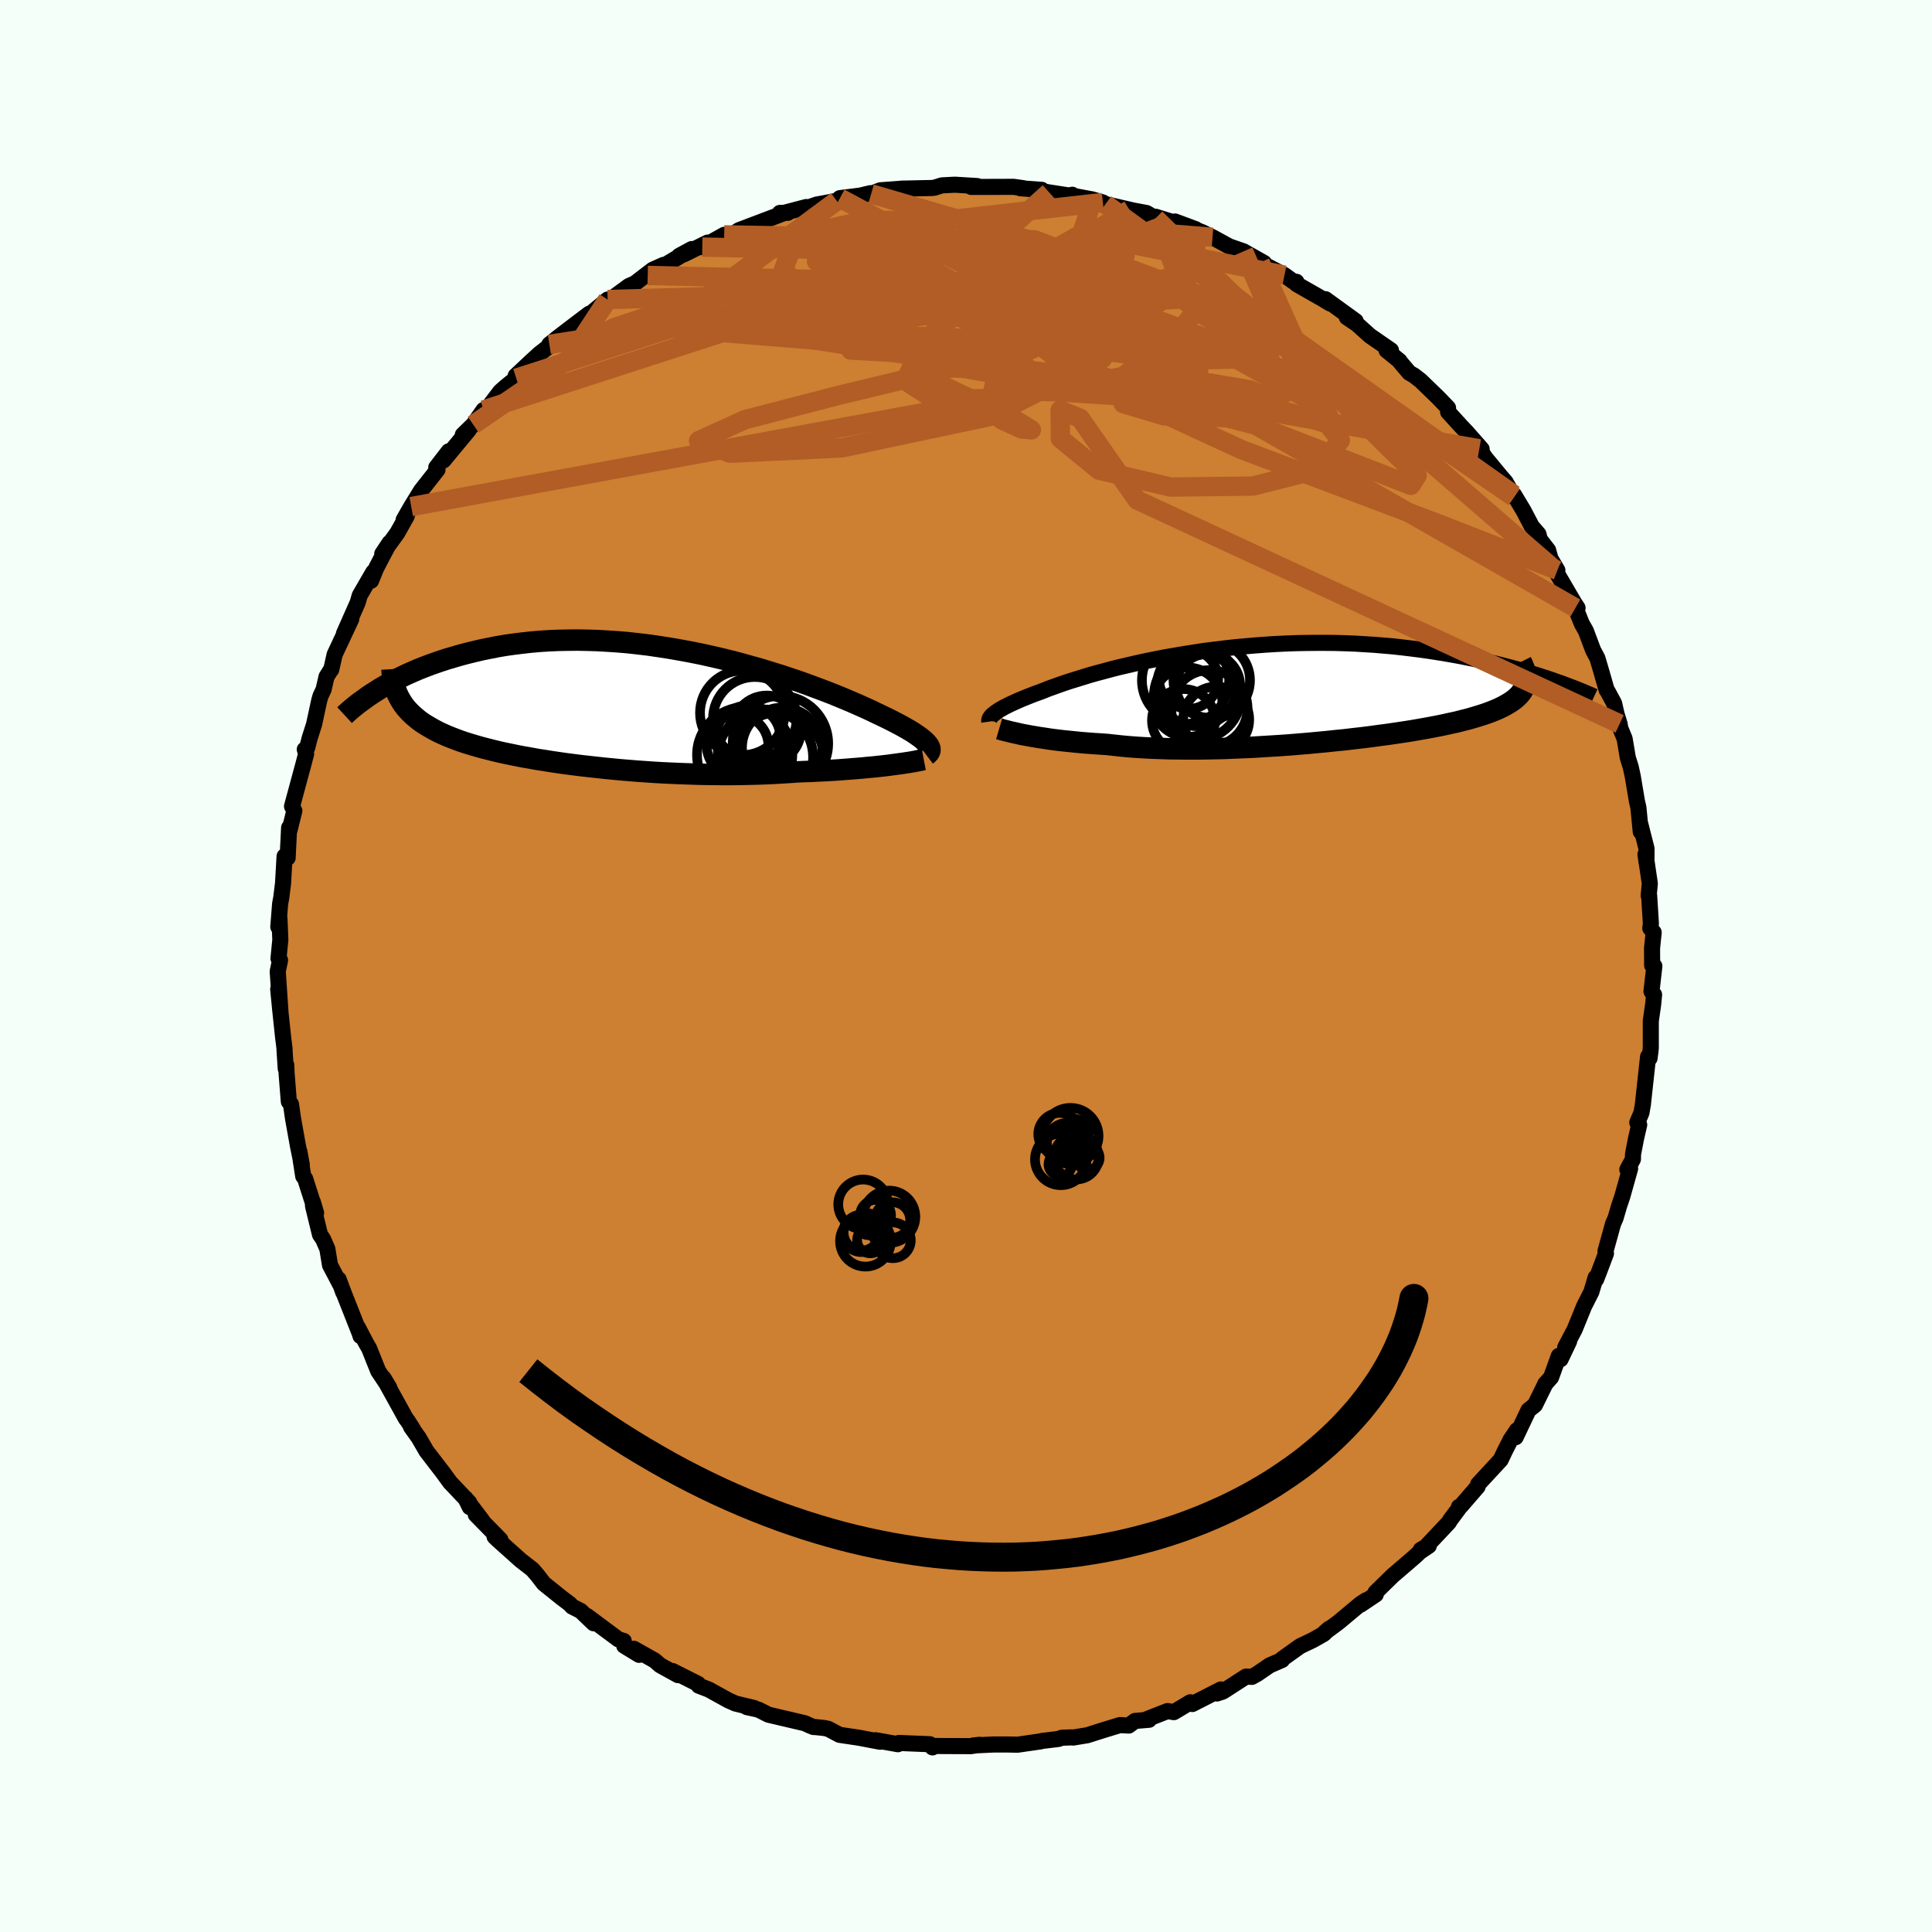 <svg viewBox="-100 -100 200 200" xmlns="http://www.w3.org/2000/svg" width="500" height="500" id="face-svg">
    <defs>
      <clipPath id="leftEyeClipPath">
        <polyline points="30.85,3.79 30.72,3.64 30.56,3.49 30.37,3.32 30.16,3.15 29.91,2.97 29.64,2.78 29.34,2.58 29.01,2.38 28.65,2.17 28.26,1.95 27.85,1.73 27.41,1.5 26.94,1.26 26.45,1.02 25.93,0.77 25.46,0.55 24.95,0.3 24.4,0.05 23.8,-0.22 23.16,-0.5 22.48,-0.79 21.76,-1.09 21,-1.4 20.2,-1.71 19.37,-2.02 18.51,-2.34 17.62,-2.66 16.69,-2.97 15.74,-3.29 14.77,-3.59 13.77,-3.9 12.75,-4.19 11.72,-4.48 10.67,-4.76 9.61,-5.02 8.54,-5.27 7.46,-5.51 6.37,-5.73 5.28,-5.93 4.19,-6.12 3.1,-6.29 2.01,-6.45 0.93,-6.58 -0.15,-6.7 -1.22,-6.79 -2.28,-6.86 -3.32,-6.92 -4.35,-6.95 -5.37,-6.97 -6.37,-6.96 -7.35,-6.94 -8.31,-6.9 -9.26,-6.84 -10.18,-6.76 -11.08,-6.66 -11.96,-6.55 -12.82,-6.43 -13.65,-6.29 -14.46,-6.13 -15.25,-5.97 -16.02,-5.79 -16.76,-5.61 -17.48,-5.42 -18.17,-5.22 -18.85,-5.02 -19.5,-4.81 -20.14,-4.59 -20.75,-4.37 -21.35,-4.14 -21.93,-3.91 -22.48,-3.67 -23.02,-3.43 -23.54,-3.18 -24.04,-2.93 -24.52,-2.68 -24.98,-2.43 -25.43,-2.17 -25.86,-1.92 -26.27,-1.66 -23.71,-0.78 -23.54,-0.5 -23.35,-0.22 -23.14,0.05 -22.91,0.31 -22.67,0.56 -22.41,0.81 -22.13,1.05 -21.84,1.29 -21.53,1.52 -21.2,1.74 -20.85,1.95 -20.49,2.16 -20.11,2.37 -19.72,2.57 -19.31,2.76 -18.88,2.95 -18.43,3.13 -17.96,3.31 -17.48,3.49 -16.97,3.66 -16.45,3.82 -15.91,3.98 -15.35,4.14 -14.77,4.29 -14.18,4.44 -13.57,4.59 -12.94,4.73 -12.29,4.86 -11.63,5 -10.95,5.13 -10.25,5.25 -9.54,5.38 -8.82,5.49 -8.08,5.61 -7.33,5.72 -6.56,5.83 -5.78,5.93 -4.99,6.03 -4.19,6.12 -3.37,6.21 -2.55,6.3 -1.72,6.38 -0.88,6.46 -0.02,6.53 0.83,6.6 1.7,6.66 2.57,6.72 3.44,6.77 4.32,6.81 5.21,6.85 6.09,6.88 6.98,6.91 7.87,6.93 8.76,6.94 9.65,6.95 10.53,6.95 11.42,6.94 12.3,6.92 13.17,6.9 14.04,6.87 14.91,6.83 15.76,6.78 16.61,6.73 17.45,6.67 18.16,6.64 18.87,6.62 19.57,6.58 20.26,6.55 20.94,6.51 21.61,6.47 22.26,6.42 22.9,6.37 23.53,6.32 24.14,6.27 24.73,6.21 25.3,6.16 25.85,6.1 26.39,6.04 26.9,5.98" />
      </clipPath>
      <clipPath id="rightEyeClipPath">
        <polyline points="-29.54,1.92 -29.39,1.81 -29.21,1.69 -29.01,1.56 -28.79,1.44 -28.55,1.3 -28.28,1.17 -27.99,1.02 -27.68,0.88 -27.35,0.73 -26.99,0.57 -26.61,0.41 -26.21,0.25 -25.78,0.08 -25.34,-0.09 -24.86,-0.26 -24.45,-0.42 -24,-0.6 -23.5,-0.78 -22.97,-0.97 -22.4,-1.17 -21.8,-1.37 -21.15,-1.57 -20.47,-1.78 -19.76,-2 -19.01,-2.21 -18.22,-2.42 -17.41,-2.64 -16.57,-2.85 -15.7,-3.05 -14.8,-3.26 -13.88,-3.46 -12.93,-3.65 -11.97,-3.84 -10.98,-4.01 -9.98,-4.18 -8.96,-4.34 -7.93,-4.5 -6.89,-4.63 -5.84,-4.76 -4.79,-4.88 -3.73,-4.98 -2.66,-5.07 -1.6,-5.15 -0.53,-5.22 0.53,-5.27 1.59,-5.31 2.64,-5.33 3.69,-5.34 4.72,-5.34 5.75,-5.33 6.76,-5.3 7.77,-5.26 8.75,-5.2 9.73,-5.14 10.68,-5.06 11.62,-4.98 12.54,-4.88 13.45,-4.77 14.33,-4.66 15.2,-4.54 16.04,-4.41 16.87,-4.28 17.67,-4.14 18.46,-4 19.22,-3.85 19.97,-3.7 20.7,-3.55 21.42,-3.39 22.11,-3.23 22.79,-3.06 23.45,-2.89 24.09,-2.72 24.72,-2.55 25.33,-2.38 25.92,-2.2 26.5,-2.02 27.05,-1.84 27.59,-1.67 28.12,-1.49 25.33,-0.99 25.26,-0.78 25.16,-0.57 25.04,-0.36 24.9,-0.16 24.74,0.04 24.55,0.23 24.34,0.42 24.1,0.61 23.84,0.79 23.56,0.96 23.25,1.14 22.92,1.31 22.57,1.48 22.19,1.64 21.79,1.8 21.36,1.96 20.91,2.11 20.43,2.26 19.93,2.41 19.4,2.56 18.84,2.7 18.26,2.85 17.65,2.98 17.02,3.12 16.35,3.26 15.67,3.39 14.96,3.52 14.22,3.65 13.46,3.78 12.68,3.9 11.88,4.02 11.05,4.14 10.21,4.25 9.34,4.37 8.46,4.48 7.57,4.58 6.65,4.69 5.73,4.78 4.79,4.88 3.84,4.97 2.88,5.06 1.91,5.14 0.94,5.22 -0.04,5.29 -1.02,5.35 -2,5.41 -2.98,5.47 -3.95,5.51 -4.92,5.55 -5.89,5.59 -6.85,5.61 -7.8,5.63 -8.74,5.64 -9.66,5.64 -10.58,5.63 -11.47,5.62 -12.35,5.59 -13.21,5.56 -14.05,5.52 -14.86,5.47 -15.66,5.41 -16.43,5.34 -17.17,5.26 -17.89,5.18 -18.57,5.13 -19.24,5.09 -19.89,5.04 -20.52,4.99 -21.14,4.93 -21.74,4.87 -22.32,4.81 -22.88,4.75 -23.43,4.68 -23.95,4.61 -24.45,4.53 -24.94,4.46 -25.4,4.38 -25.84,4.31 -26.25,4.23" />
      </clipPath>
      <filter id="fuzzy">
        <feTurbulence id="turbulence" baseFrequency="0.05" numOctaves="3" type="noise" result="noise" />
        <feDisplacementMap in="SourceGraphic" in2="noise" scale="2" />
      </filter>
      <linearGradient id="rainbowGradient" x1="0%" y1="0%" x2="100%" y2="0%">
        <stop offset="0%" style="stop-color: [object Object]; stop-opacity: 1" />
        <stop offset="50%" style="stop-color: [object Object]; stop-opacity: 1" />
        <stop offset="100%" style="stop-color: [object Object]; stop-opacity: 1" />
      </linearGradient>
    </defs>
    <rect x="-100" y="-100" width="100%" height="100%" fill="rgb(245, 255, 250)" />
    <polyline id="faceContour" points="71.03,-0.07 71.26,0.01 70.96,2.63 71.23,2.97 71.13,4.01 70.89,5.69 70.89,8.48 70.85,8.87 70.76,9.55 70.61,9.38 70.07,14.34 69.92,15.2 69.49,16.21 69.69,16.44 69.37,17.82 69.05,19.48 69.04,20 68.46,21.07 68.75,20.97 67.94,23.86 67.61,24.84 67.24,26.1 66.98,26.7 66.2,29.52 66.25,29.76 65.5,31.75 65.23,32.44 65.18,32.25 64.74,33.73 63.99,35.21 63,37.64 62.03,39.48 62.44,38.84 61.55,40.71 61.37,40.36 60.57,42.58 59.96,43.27 60,43.21 58.9,45.44 58.23,45.98 56.9,48.78 57.04,48.05 56.37,49.05 55.8,50.17 55.35,51.12 53.02,53.64 52.97,53.89 51.24,55.89 51.03,55.99 51.01,56.16 50.14,57.33 49.98,57.6 47.61,60.12 47.08,60.43 47.91,60.02 46.98,60.65 46.52,61.09 44.17,63.11 42.4,64.84 42.42,65.06 40.84,66.12 41.42,65.66 40.86,66.02 38.56,67.94 37.13,69 37.59,68.6 37.04,69.14 35.93,69.77 34.59,70.41 32.73,71.74 32.72,71.84 31.43,72.4 30.15,73.28 29.59,73.59 28.99,73.56 26.59,75.11 25.98,75.31 26.39,74.89 23.43,76.4 23.22,76.22 21.52,77.24 20.86,77.13 18.51,78.05 18.95,78.03 17.5,78.15 16.85,78.63 15.93,78.58 14.23,79.1 12.56,79.63 11.1,79.87 11,79.85 9.93,79.89 9.55,80.02 7.87,80.22 7.77,80.26 5.34,80.61 4.29,80.59 2.86,80.59 0.75,80.69 1.43,80.62 0.51,80.76 -2.37,80.75 -3.3,80.74 -3.47,80.89 -3.75,80.56 -6.95,80.43 -7.05,80.56 -9.35,80.15 -8.83,80.3 -8.93,80.3 -11.08,79.89 -13.09,79.59 -14.26,78.97 -14.69,78.88 -15.54,78.79 -15.79,78.78 -16.14,78.64 -16.68,78.39 -20.44,77.51 -21.49,76.98 -22.69,76.72 -21.91,76.82 -23.86,76.35 -24.58,76.03 -26.63,74.9 -27.67,74.5 -27.73,74.32 -30.39,72.98 -29.81,73.41 -31.66,72.39 -32.22,71.9 -34.38,70.68 -33.84,71.31 -35.38,70.37 -35.43,69.87 -35.99,69.7 -39.24,67.28 -38.55,68.04 -39.89,66.76 -40.78,66.31 -41.01,66.05 -41.87,65.4 -43.7,63.93 -44.39,63.04 -44.88,62.47 -46.09,61.53 -48.46,59.41 -48.8,59.08 -48.2,59.39 -50.75,56.79 -50.09,57.39 -51.82,55.1 -51.37,56.02 -51.43,55.54 -53.41,53.45 -54.13,52.46 -55.07,51.24 -55.86,50.21 -56.65,48.84 -57.45,47.72 -57.24,47.96 -57.79,47.1 -57.99,46.84 -60.3,42.66 -59.7,43.65 -60.85,41.93 -61.78,39.6 -62.13,38.99 -62.94,37.44 -62.68,38.31 -62.69,38.22 -64.4,33.89 -64.95,32.43 -64.47,33.78 -64.69,33.15 -65.84,30.96 -66.11,29.29 -66.56,28.26 -66.87,27.82 -67.59,24.87 -67.62,24.41 -67.28,25.56 -68.41,22.02 -68.61,21.76 -69.01,19.2 -68.76,20.57 -69.16,18.61 -69.67,15.76 -69.88,14.3 -70.1,14.04 -70.33,11.14 -70.37,10.24 -70.42,10.63 -70.55,8.64 -70.54,8.58 -70.69,7.4 -71,4.47 -71.2,2.4 -70.97,4.68 -71.25,0.56 -71.01,-0.6 -71.17,-0.78 -70.98,-2.71 -71.07,-4.9 -71.19,-4.05 -71,-6.46 -70.89,-7.04 -70.7,-8.55 -70.54,-11.36 -70.22,-11.2 -70.22,-11.31 -70.07,-14.32 -70.02,-14.09 -69.53,-16.07 -69.77,-16.53 -68.62,-20.78 -68.31,-21.96 -68.45,-22.42 -68.2,-22.59 -67.94,-23.6 -67.49,-25.01 -66.95,-27.5 -66.82,-27.95 -66.5,-28.63 -66.2,-29.94 -65.76,-30.65 -65.71,-30.68 -65.36,-32.24 -63.64,-35.91 -64.39,-34.42 -62.97,-37.63 -62.76,-38.36 -61.36,-40.77 -61.59,-39.88 -61.07,-41.16 -60.38,-42.49 -59.67,-43.81 -60.43,-42.67 -58.87,-44.83 -57.9,-46.56 -58.22,-46.18 -57.43,-47.56 -56.41,-49.22 -54.71,-51.38 -54.84,-51.61 -53.55,-53.28 -54.09,-52.34 -51.47,-55.5 -52.09,-54.99 -51.01,-56.04 -49.94,-57.56 -50.29,-56.74 -48.22,-59.46 -47.61,-60 -46.56,-60.85 -46.62,-61.09 -45.02,-62.59 -44.18,-63.36 -42.78,-64.46 -43.13,-64.35 -42.28,-65.03 -40.54,-66.36 -39.01,-67.52 -38.89,-67.51 -37.1,-68.99 -36.75,-69.04 -36.63,-69.12 -34.9,-70.39 -34.27,-70.67 -32.43,-72.08 -31.31,-72.58 -32.95,-71.49 -28.39,-74.22 -29.7,-73.51 -29.15,-73.7 -26.74,-74.89 -27.3,-74.42 -25.03,-75.69 -24.03,-75.8 -23.51,-76.17 -21.58,-76.9 -19.02,-77.87 -19.27,-77.96 -18.45,-77.97 -18.74,-77.99 -16.53,-78.57 -16.4,-78.5 -15.47,-78.82 -13.38,-79.21 -13.05,-79.49 -10.95,-79.75 -9.91,-80 -9.82,-79.93 -8.88,-80.3 -6.48,-80.48 -6.72,-80.47 -3.57,-80.54 -3.3,-80.56 -2.5,-80.81 -1.15,-80.88 1.16,-80.74 0.54,-80.65 1.98,-80.65 4.92,-80.66 5.93,-80.52 5.63,-80.51 7.84,-80.35 6.87,-80.38 8.61,-80.08 10.69,-79.76 11,-79.84 10.8,-79.78 13.06,-79.36 14.17,-79.04 14.44,-78.87 18.04,-78.04 16.92,-78.28 18.69,-77.95 19.62,-77.4 19.64,-77.56 23.79,-76.27 21.64,-77.07 24.47,-75.95 25.52,-75.44 27.79,-74.2 27.38,-74.45 27.98,-74.24 28.73,-73.98 30.85,-72.78 30.45,-72.83 32.97,-71.52 33.85,-70.88 34.2,-70.83 34.22,-70.59 36.83,-69.1 37.7,-68.58 37.21,-69.03 40.34,-66.76 39.42,-67.16 40.47,-66.45 41.83,-65.23 43.99,-63.74 43.53,-63.74 44.89,-62.63 44.94,-62.53 45.88,-61.42 46.39,-61.12 47.04,-60.62 48.87,-58.85 49.9,-57.78 49.91,-57.35 51.23,-55.9 51.82,-55.28 53.38,-53.51 53.14,-53.54 53.77,-52.6 55.38,-50.65 55.86,-50.1 56.74,-48.53 56.73,-48.78 57.71,-47.15 58.57,-45.51 59.26,-44.71 59.4,-44.16 60.26,-43.05 60.5,-42.18 61.22,-40.96 60.97,-41 62.94,-37.63 63.31,-37.07 63.09,-37.07 63.75,-35.43 64.17,-34.69 64.92,-32.69 65.36,-31.87 65.73,-30.62 66.32,-28.57 66.35,-28.56 67.09,-27.2 67.34,-26.1 67.66,-25.06 67.74,-24.6 68.18,-23.53 68.51,-21.56 68.81,-20.61 69.02,-19.65 69.45,-17.09 69.61,-16.38 69.85,-13.9 69.8,-14.71 70.45,-12.14 70.44,-10.81 70.34,-11.57 70.79,-8.53 70.67,-7.28 70.72,-7.27 70.9,-4.39 70.84,-3.91 71.19,-3.48 71.02,-1.86 71.03,-0.07 71.26,0.01" fill="rgb(205, 127, 50)" stroke="black" stroke-width="1.667" stroke-linejoin="round" filter="url(#fuzzy)" />
    <g transform="translate(32.54 -28.11)">
      <polyline id="rightCountour" points="-29.54,1.92 -29.39,1.81 -29.21,1.69 -29.01,1.56 -28.79,1.44 -28.55,1.3 -28.28,1.17 -27.99,1.02 -27.68,0.88 -27.35,0.73 -26.99,0.57 -26.61,0.41 -26.21,0.25 -25.78,0.08 -25.34,-0.09 -24.86,-0.26 -24.45,-0.42 -24,-0.6 -23.5,-0.78 -22.97,-0.97 -22.4,-1.17 -21.8,-1.37 -21.15,-1.57 -20.47,-1.78 -19.76,-2 -19.01,-2.21 -18.22,-2.42 -17.41,-2.64 -16.57,-2.85 -15.7,-3.05 -14.8,-3.26 -13.88,-3.46 -12.93,-3.65 -11.97,-3.84 -10.98,-4.01 -9.98,-4.18 -8.96,-4.34 -7.93,-4.5 -6.89,-4.63 -5.84,-4.76 -4.79,-4.88 -3.73,-4.98 -2.66,-5.07 -1.6,-5.15 -0.53,-5.22 0.53,-5.27 1.59,-5.31 2.64,-5.33 3.69,-5.34 4.72,-5.34 5.75,-5.33 6.76,-5.3 7.77,-5.26 8.75,-5.2 9.73,-5.14 10.68,-5.06 11.62,-4.98 12.54,-4.88 13.45,-4.77 14.33,-4.66 15.2,-4.54 16.04,-4.41 16.87,-4.28 17.67,-4.14 18.46,-4 19.22,-3.85 19.97,-3.7 20.7,-3.55 21.42,-3.39 22.11,-3.23 22.79,-3.06 23.45,-2.89 24.09,-2.72 24.72,-2.55 25.33,-2.38 25.92,-2.2 26.5,-2.02 27.05,-1.84 27.59,-1.67 28.12,-1.49 25.33,-0.99 25.26,-0.78 25.16,-0.57 25.04,-0.36 24.9,-0.16 24.74,0.04 24.55,0.23 24.34,0.42 24.1,0.61 23.84,0.79 23.56,0.96 23.25,1.14 22.92,1.31 22.57,1.48 22.19,1.64 21.79,1.8 21.36,1.96 20.91,2.11 20.43,2.26 19.93,2.41 19.4,2.56 18.84,2.7 18.26,2.85 17.65,2.98 17.02,3.12 16.35,3.26 15.67,3.39 14.96,3.52 14.22,3.65 13.46,3.78 12.68,3.9 11.88,4.02 11.05,4.14 10.21,4.25 9.34,4.37 8.46,4.48 7.57,4.58 6.65,4.69 5.73,4.78 4.79,4.88 3.84,4.97 2.88,5.06 1.91,5.14 0.94,5.22 -0.04,5.29 -1.02,5.35 -2,5.41 -2.98,5.47 -3.95,5.51 -4.92,5.55 -5.89,5.59 -6.85,5.61 -7.8,5.63 -8.74,5.64 -9.66,5.64 -10.58,5.63 -11.47,5.62 -12.35,5.59 -13.21,5.56 -14.05,5.52 -14.86,5.47 -15.66,5.41 -16.43,5.34 -17.17,5.26 -17.89,5.18 -18.57,5.13 -19.24,5.09 -19.89,5.04 -20.52,4.99 -21.14,4.93 -21.74,4.87 -22.32,4.81 -22.88,4.75 -23.43,4.68 -23.95,4.61 -24.45,4.53 -24.94,4.46 -25.4,4.38 -25.84,4.31 -26.25,4.23" fill="white" stroke="white" stroke-width="0" stroke-linejoin="round" filter="url(#fuzzy)" />
    </g>
    <g transform="translate(-34.84 -26.77)">
      <polyline id="leftCountour" points="30.85,3.79 30.72,3.64 30.56,3.49 30.37,3.32 30.16,3.15 29.91,2.97 29.64,2.78 29.34,2.58 29.01,2.38 28.65,2.17 28.26,1.95 27.85,1.73 27.41,1.5 26.94,1.26 26.45,1.02 25.93,0.77 25.46,0.55 24.95,0.3 24.4,0.05 23.8,-0.22 23.16,-0.5 22.48,-0.79 21.76,-1.09 21,-1.4 20.2,-1.71 19.37,-2.02 18.51,-2.34 17.62,-2.66 16.69,-2.97 15.74,-3.29 14.77,-3.59 13.77,-3.9 12.75,-4.19 11.72,-4.48 10.67,-4.76 9.61,-5.02 8.54,-5.27 7.46,-5.51 6.37,-5.73 5.28,-5.93 4.19,-6.12 3.1,-6.29 2.01,-6.45 0.93,-6.58 -0.15,-6.7 -1.22,-6.79 -2.28,-6.86 -3.32,-6.92 -4.35,-6.95 -5.37,-6.97 -6.37,-6.96 -7.35,-6.94 -8.31,-6.9 -9.26,-6.84 -10.18,-6.76 -11.08,-6.66 -11.96,-6.55 -12.82,-6.43 -13.65,-6.29 -14.46,-6.13 -15.25,-5.97 -16.02,-5.79 -16.76,-5.61 -17.48,-5.42 -18.17,-5.22 -18.85,-5.02 -19.5,-4.81 -20.14,-4.59 -20.75,-4.37 -21.35,-4.14 -21.93,-3.91 -22.48,-3.67 -23.02,-3.43 -23.54,-3.18 -24.04,-2.93 -24.52,-2.68 -24.98,-2.43 -25.43,-2.17 -25.86,-1.92 -26.27,-1.66 -23.71,-0.78 -23.54,-0.5 -23.35,-0.22 -23.14,0.05 -22.91,0.31 -22.67,0.56 -22.41,0.81 -22.13,1.05 -21.84,1.29 -21.53,1.52 -21.2,1.74 -20.85,1.95 -20.49,2.16 -20.11,2.37 -19.72,2.57 -19.31,2.76 -18.88,2.95 -18.43,3.13 -17.96,3.31 -17.48,3.49 -16.97,3.66 -16.45,3.82 -15.91,3.98 -15.35,4.14 -14.77,4.29 -14.18,4.44 -13.57,4.59 -12.94,4.73 -12.29,4.86 -11.63,5 -10.95,5.13 -10.25,5.25 -9.54,5.38 -8.82,5.49 -8.08,5.61 -7.33,5.72 -6.56,5.83 -5.78,5.93 -4.99,6.03 -4.19,6.12 -3.37,6.21 -2.55,6.3 -1.72,6.38 -0.88,6.46 -0.02,6.53 0.83,6.6 1.7,6.66 2.57,6.72 3.44,6.77 4.32,6.81 5.21,6.85 6.09,6.88 6.98,6.91 7.87,6.93 8.76,6.94 9.65,6.95 10.53,6.95 11.42,6.94 12.3,6.92 13.17,6.9 14.04,6.87 14.91,6.83 15.76,6.78 16.61,6.73 17.45,6.67 18.16,6.64 18.87,6.62 19.57,6.58 20.26,6.55 20.94,6.51 21.61,6.47 22.26,6.42 22.9,6.37 23.53,6.32 24.14,6.27 24.73,6.21 25.3,6.16 25.85,6.1 26.39,6.04 26.9,5.98" fill="white" stroke="white" stroke-width="0" stroke-linejoin="round" filter="url(#fuzzy)" />
    </g>
    <g transform="translate(32.54 -28.11)">
      <polyline id="rightUpper" points="-30.13,2.81 -30.14,2.74 -30.13,2.66 -30.12,2.59 -30.09,2.5 -30.04,2.42 -29.98,2.33 -29.9,2.23 -29.8,2.13 -29.68,2.03 -29.54,1.92 -29.39,1.81 -29.21,1.69 -29.01,1.56 -28.79,1.44 -28.55,1.3 -28.28,1.17 -27.99,1.02 -27.68,0.88 -27.35,0.73 -26.99,0.57 -26.61,0.41 -26.21,0.25 -25.78,0.08 -25.34,-0.09 -24.86,-0.26 -24.45,-0.42 -24,-0.6 -23.5,-0.78 -22.97,-0.97 -22.4,-1.17 -21.8,-1.37 -21.15,-1.57 -20.47,-1.78 -19.76,-2 -19.01,-2.21 -18.22,-2.42 -17.41,-2.64 -16.57,-2.85 -15.7,-3.05 -14.8,-3.26 -13.88,-3.46 -12.93,-3.65 -11.97,-3.84 -10.98,-4.01 -9.98,-4.18 -8.96,-4.34 -7.93,-4.5 -6.89,-4.63 -5.84,-4.76 -4.79,-4.88 -3.73,-4.98 -2.66,-5.07 -1.6,-5.15 -0.53,-5.22 0.53,-5.27 1.59,-5.31 2.64,-5.33 3.69,-5.34 4.72,-5.34 5.75,-5.33 6.76,-5.3 7.77,-5.26 8.75,-5.2 9.73,-5.14 10.68,-5.06 11.62,-4.98 12.54,-4.88 13.45,-4.77 14.33,-4.66 15.2,-4.54 16.04,-4.41 16.87,-4.28 17.67,-4.14 18.46,-4 19.22,-3.85 19.97,-3.7 20.7,-3.55 21.42,-3.39 22.11,-3.23 22.79,-3.06 23.45,-2.89 24.09,-2.72 24.72,-2.55 25.33,-2.38 25.92,-2.2 26.5,-2.02 27.05,-1.84 27.59,-1.67 28.12,-1.49 28.62,-1.31 29.11,-1.14 29.59,-0.96 30.04,-0.79 30.49,-0.62 30.91,-0.45 31.33,-0.28 31.72,-0.11 32.11,0.05 32.48,0.22" fill="none" stroke="black" stroke-width="1.667" stroke-linejoin="round" filter="url(#fuzzy)" />
      <polyline id="rightLower" points="-29.11,3.56 -28.94,3.61 -28.74,3.67 -28.51,3.73 -28.26,3.79 -27.99,3.86 -27.69,3.93 -27.36,4 -27.02,4.08 -26.65,4.16 -26.25,4.23 -25.84,4.31 -25.4,4.38 -24.94,4.46 -24.45,4.53 -23.95,4.61 -23.43,4.68 -22.88,4.75 -22.32,4.81 -21.74,4.87 -21.14,4.93 -20.52,4.99 -19.89,5.04 -19.24,5.09 -18.57,5.13 -17.89,5.18 -17.17,5.26 -16.43,5.34 -15.66,5.41 -14.86,5.47 -14.05,5.52 -13.21,5.56 -12.35,5.59 -11.47,5.62 -10.58,5.63 -9.66,5.64 -8.74,5.64 -7.8,5.63 -6.85,5.61 -5.89,5.59 -4.92,5.55 -3.95,5.51 -2.98,5.47 -2,5.41 -1.02,5.35 -0.04,5.29 0.94,5.22 1.91,5.14 2.88,5.06 3.84,4.97 4.79,4.88 5.73,4.78 6.65,4.69 7.57,4.58 8.46,4.48 9.34,4.37 10.21,4.25 11.05,4.14 11.88,4.02 12.68,3.9 13.46,3.78 14.22,3.65 14.96,3.52 15.67,3.39 16.35,3.26 17.02,3.12 17.65,2.98 18.26,2.85 18.84,2.7 19.4,2.56 19.93,2.41 20.43,2.26 20.91,2.11 21.36,1.96 21.79,1.8 22.19,1.64 22.57,1.48 22.92,1.31 23.25,1.14 23.56,0.96 23.84,0.79 24.1,0.61 24.34,0.42 24.55,0.23 24.74,0.04 24.9,-0.16 25.04,-0.36 25.16,-0.57 25.26,-0.78 25.33,-0.99 25.38,-1.21 25.42,-1.43 25.42,-1.66 25.41,-1.89 25.38,-2.13 25.33,-2.37 25.26,-2.62 25.16,-2.87 25.06,-3.12 24.93,-3.38" fill="none" stroke="black" stroke-width="2.222" stroke-linejoin="round" filter="url(#fuzzy)" />
      <circle r="3.962" cx="-7.103" cy="-1.462" stroke="black" fill="none" stroke-width="1.0" filter="url(#fuzzy)" clip-path="url(#rightEyeClipPath)" /><circle r="3.954" cx="-7.348" cy="1.433" stroke="black" fill="none" stroke-width="1.0" filter="url(#fuzzy)" clip-path="url(#rightEyeClipPath)" /><circle r="4.156" cx="-8.618" cy="-0.872" stroke="black" fill="none" stroke-width="1.0" filter="url(#fuzzy)" clip-path="url(#rightEyeClipPath)" /><circle r="3.598" cx="-9.598" cy="0.808" stroke="black" fill="none" stroke-width="1.0" filter="url(#fuzzy)" clip-path="url(#rightEyeClipPath)" /><circle r="3.056" cx="-9.493" cy="-1.567" stroke="black" fill="none" stroke-width="1.0" filter="url(#fuzzy)" clip-path="url(#rightEyeClipPath)" /><circle r="3.416" cx="-6.638" cy="2.603" stroke="black" fill="none" stroke-width="1.0" filter="url(#fuzzy)" clip-path="url(#rightEyeClipPath)" /><circle r="3.258" cx="-10.028" cy="2.698" stroke="black" fill="none" stroke-width="1.0" filter="url(#fuzzy)" clip-path="url(#rightEyeClipPath)" /><circle r="3.314" cx="-7.473" cy="-0.907" stroke="black" fill="none" stroke-width="1.0" filter="url(#fuzzy)" clip-path="url(#rightEyeClipPath)" /><circle r="4.51" cx="-8.573" cy="0.148" stroke="black" fill="none" stroke-width="1.0" filter="url(#fuzzy)" clip-path="url(#rightEyeClipPath)" /><circle r="4.516" cx="-9.813" cy="-1.467" stroke="black" fill="none" stroke-width="1.0" filter="url(#fuzzy)" clip-path="url(#rightEyeClipPath)" />
      </g>
    <g transform="translate(-34.84 -26.77)">
      <polyline id="leftUpper" points="30.74,4.93 30.86,4.84 30.95,4.75 31.03,4.65 31.08,4.55 31.11,4.44 31.11,4.32 31.09,4.2 31.04,4.07 30.96,3.94 30.85,3.79 30.72,3.64 30.56,3.49 30.37,3.32 30.16,3.15 29.91,2.97 29.64,2.78 29.34,2.58 29.01,2.38 28.65,2.17 28.26,1.95 27.85,1.73 27.41,1.5 26.94,1.26 26.45,1.02 25.93,0.77 25.46,0.55 24.95,0.3 24.4,0.05 23.8,-0.22 23.16,-0.5 22.48,-0.79 21.76,-1.09 21,-1.4 20.2,-1.71 19.37,-2.02 18.51,-2.34 17.62,-2.66 16.69,-2.97 15.74,-3.29 14.77,-3.59 13.77,-3.9 12.75,-4.19 11.72,-4.48 10.67,-4.76 9.61,-5.02 8.54,-5.27 7.46,-5.51 6.37,-5.73 5.28,-5.93 4.19,-6.12 3.1,-6.29 2.01,-6.45 0.93,-6.58 -0.15,-6.7 -1.22,-6.79 -2.28,-6.86 -3.32,-6.92 -4.35,-6.95 -5.37,-6.97 -6.37,-6.96 -7.35,-6.94 -8.31,-6.9 -9.26,-6.84 -10.18,-6.76 -11.08,-6.66 -11.96,-6.55 -12.82,-6.43 -13.65,-6.29 -14.46,-6.13 -15.25,-5.97 -16.02,-5.79 -16.76,-5.61 -17.48,-5.42 -18.17,-5.22 -18.85,-5.02 -19.5,-4.81 -20.14,-4.59 -20.75,-4.37 -21.35,-4.14 -21.93,-3.91 -22.48,-3.67 -23.02,-3.43 -23.54,-3.18 -24.04,-2.93 -24.52,-2.68 -24.98,-2.43 -25.43,-2.17 -25.86,-1.92 -26.27,-1.66 -26.66,-1.41 -27.04,-1.16 -27.39,-0.9 -27.74,-0.65 -28.07,-0.41 -28.38,-0.16 -28.68,0.08 -28.96,0.32 -29.23,0.56 -29.49,0.8" fill="none" stroke="black" stroke-width="2.222" stroke-linejoin="round" filter="url(#fuzzy)" />
      <polyline id="leftLower" points="30.47,5.4 30.26,5.44 30.01,5.5 29.73,5.55 29.42,5.61 29.07,5.67 28.69,5.73 28.28,5.79 27.85,5.85 27.39,5.91 26.9,5.98 26.39,6.04 25.85,6.1 25.3,6.16 24.73,6.21 24.14,6.27 23.53,6.32 22.9,6.37 22.26,6.42 21.61,6.47 20.94,6.51 20.26,6.55 19.57,6.58 18.87,6.62 18.16,6.64 17.45,6.67 16.61,6.73 15.76,6.78 14.91,6.83 14.04,6.87 13.17,6.9 12.3,6.92 11.42,6.94 10.53,6.95 9.65,6.95 8.76,6.94 7.87,6.93 6.98,6.91 6.09,6.88 5.21,6.85 4.32,6.81 3.44,6.77 2.57,6.72 1.7,6.66 0.83,6.6 -0.02,6.53 -0.88,6.46 -1.72,6.38 -2.55,6.3 -3.37,6.21 -4.19,6.12 -4.99,6.03 -5.78,5.93 -6.56,5.83 -7.33,5.72 -8.08,5.61 -8.82,5.49 -9.54,5.38 -10.25,5.25 -10.95,5.13 -11.63,5 -12.29,4.86 -12.94,4.73 -13.57,4.59 -14.18,4.44 -14.77,4.29 -15.35,4.14 -15.91,3.98 -16.45,3.82 -16.97,3.66 -17.48,3.49 -17.96,3.31 -18.43,3.13 -18.88,2.95 -19.31,2.76 -19.72,2.57 -20.11,2.37 -20.49,2.16 -20.85,1.95 -21.2,1.74 -21.53,1.52 -21.84,1.29 -22.13,1.05 -22.41,0.81 -22.67,0.56 -22.91,0.31 -23.14,0.05 -23.35,-0.22 -23.54,-0.5 -23.71,-0.78 -23.87,-1.07 -24.01,-1.36 -24.14,-1.66 -24.25,-1.97 -24.34,-2.29 -24.42,-2.61 -24.48,-2.94 -24.53,-3.27 -24.56,-3.61 -24.58,-3.96" fill="none" stroke="black" stroke-width="2.222" stroke-linejoin="round" filter="url(#fuzzy)" />
      <circle r="4.378" cx="11.682" cy="0.565" stroke="black" fill="none" stroke-width="1.0" filter="url(#fuzzy)" clip-path="url(#leftEyeClipPath)" /><circle r="4.158" cx="15.807" cy="4.18" stroke="black" fill="none" stroke-width="1.0" filter="url(#fuzzy)" clip-path="url(#leftEyeClipPath)" /><circle r="4.942" cx="15.632" cy="3.74" stroke="black" fill="none" stroke-width="1.0" filter="url(#fuzzy)" clip-path="url(#leftEyeClipPath)" /><circle r="3.538" cx="14.217" cy="2.31" stroke="black" fill="none" stroke-width="1.0" filter="url(#fuzzy)" clip-path="url(#leftEyeClipPath)" /><circle r="4.766" cx="15.372" cy="5.29" stroke="black" fill="none" stroke-width="1.0" filter="url(#fuzzy)" clip-path="url(#leftEyeClipPath)" /><circle r="3.192" cx="11.197" cy="3.98" stroke="black" fill="none" stroke-width="1.0" filter="url(#fuzzy)" clip-path="url(#leftEyeClipPath)" /><circle r="4.932" cx="11.927" cy="4.91" stroke="black" fill="none" stroke-width="1.0" filter="url(#fuzzy)" clip-path="url(#leftEyeClipPath)" /><circle r="3.348" cx="12.277" cy="3.145" stroke="black" fill="none" stroke-width="1.0" filter="url(#fuzzy)" clip-path="url(#leftEyeClipPath)" /><circle r="4.942" cx="14.067" cy="5.16" stroke="black" fill="none" stroke-width="1.0" filter="url(#fuzzy)" clip-path="url(#leftEyeClipPath)" /><circle r="4.326" cx="12.977" cy="1.175" stroke="black" fill="none" stroke-width="1.0" filter="url(#fuzzy)" clip-path="url(#leftEyeClipPath)" />
    </g>
    <g id="hairs">
      <polyline points="60.97,-41 37.84,-61.01 24.92,-69.18 17.23,-72.07 11.6,-72.14 7.96,-69.97 5.83,-66.47 4.22,-62.87 2.88,-60 2.53,-57.97 3.71,-56.53 5.75,-55.6 6.77,-55.5 5.06,-56.56 0.73,-58.61 -3.86,-60.77 -5.62,-61.95 -3.24,-61.91 1.67,-61.9 6.9,-63.88 13.55,-68.15 23.75,-71.96 23.79,-76.27" fill="none" stroke="rgb(178, 93, 37)" stroke-width="2" stroke-linejoin="round" filter="url(#fuzzy)" /><polyline points="32.97,-71.52 11.89,-75.76 4.62,-71.6 7.6,-64.57 12.47,-59.82 13.49,-59.28 10.35,-62.08 5.34,-66.19 0.49,-69.79 -3.35,-72.02 -6.29,-72.85 -8.77,-72.77 -10.96,-72.25 -12.14,-71.48 -10.5,-70.34 -3.72,-68.62 8.79,-66.64 22.4,-66.1 25.94,-70.51 14.44,-78.87" fill="none" stroke="rgb(178, 93, 37)" stroke-width="2" stroke-linejoin="round" filter="url(#fuzzy)" /><polyline points="30.45,-72.83 37.98,-55.96 26.39,-59.41 22.03,-61.86 23.66,-62.63 24.49,-63.84 21.42,-65.72 14.83,-67.32 6.24,-68.04 -2.84,-68.19 -10.93,-68.6 -16.59,-69.89 -18.92,-72.02 -18.02,-74.38 -14.77,-76.23 -10.49,-77.16 -6.8,-77.19 -3.74,-77.03 14.17,-79.04" fill="none" stroke="rgb(178, 93, 37)" stroke-width="2" stroke-linejoin="round" filter="url(#fuzzy)" /><polyline points="-13.05,-79.49 24.73,-59.23 26.78,-56.76 20.48,-56.96 16.27,-58.22 16.69,-59.66 20.39,-60.45 25.24,-60.35 29.39,-59.65 31.25,-58.89 29.81,-58.49 25.04,-58.61 18.2,-59.1 11.39,-59.7 6.61,-60.13 4.96,-60.28 6.6,-60.14 11.47,-59.62 19.56,-58.63 29.31,-57.9 35.2,-60.19 31.21,-68.27 28.73,-73.98" fill="none" stroke="rgb(178, 93, 37)" stroke-width="2" stroke-linejoin="round" filter="url(#fuzzy)" /><polyline points="-51.01,-56.04 -39.52,-63.93 -28.1,-66.82 -11.59,-69.5 3.83,-71.44 13.53,-72.72 16.46,-73.53 13.58,-73.64 6.7,-72.67 -1.58,-70.54 -7.85,-67.67 -8.8,-64.77 -3.26,-62.4 6.15,-60.74 13.65,-59.7 13.92,-59.29 7.89,-59.48 6.58,-59.62 25.27,-58.43 53.14,-53.54" fill="none" stroke="rgb(178, 93, 37)" stroke-width="2" stroke-linejoin="round" filter="url(#fuzzy)" /><polyline points="-32.95,-71.49 8.77,-70.48 20.35,-70.47 20.54,-71.15 21.22,-69.99 24.61,-67.35 28.57,-64.91 31.07,-63.57 31.43,-63.08 29.55,-62.88 25.24,-62.77 18.42,-63.09 9.73,-64.3 0.7,-66.61 -6.9,-69.6 -12.09,-72.24 -15,-73.44 -15.48,-72.95 -10.8,-72.27 2.35,-74.44 8.61,-80.08" fill="none" stroke="rgb(178, 93, 37)" stroke-width="2" stroke-linejoin="round" filter="url(#fuzzy)" /><polyline points="-46.56,-60.85 -30.54,-66.01 -8.52,-64.21 6.5,-63.8 10.3,-66.43 7.72,-69.65 4.39,-71.08 3.14,-70.07 4.58,-67.57 8.48,-65.19 14.09,-64.1 19.44,-64.25 20.79,-64.72 13.92,-65.42 1.22,-68.67 16.92,-78.28" fill="none" stroke="rgb(178, 93, 37)" stroke-width="2" stroke-linejoin="round" filter="url(#fuzzy)" /><polyline points="-27.3,-74.42 4.41,-73.82 15.16,-69.71 14.14,-62.88 2.55,-56.9 -12.89,-53.63 -24.42,-53.08 -27.69,-54.37 -22.87,-56.56 -13.28,-59.05 -3,-61.53 5.25,-63.67 11.2,-65.03 16.09,-65.26 20.72,-64.32 24.06,-62.69 24.09,-61.01 20.86,-59.56 19.46,-57.64 28.46,-53.48 49.23,-45.66 61.22,-40.96" fill="none" stroke="rgb(178, 93, 37)" stroke-width="2" stroke-linejoin="round" filter="url(#fuzzy)" /><polyline points="-25.03,-75.69 1.12,-75.21 7.08,-75.18 10.18,-73.99 10.88,-72.64 8.87,-72.02 5.17,-72.21 1.73,-72.79 0.4,-73.21 1.89,-73.14 5.26,-72.58 8.63,-71.78 10.34,-71.08 9.92,-70.72 8.29,-70.75 7.27,-70.89 8.77,-70.56 13.93,-69.03 22.36,-65.95 31.73,-62.16 38.1,-59.9 40.22,-59.84 56.74,-48.53" fill="none" stroke="rgb(178, 93, 37)" stroke-width="2" stroke-linejoin="round" filter="url(#fuzzy)" /><polyline points="-57.43,-47.56 3.22,-58.69 16.9,-65.49 11.23,-67.85 -1.56,-67.59 -12.38,-66.46 -16.18,-65.61 -12.74,-65.33 -5.16,-65.2 2.73,-64.85 8.41,-64.34 11.33,-64.21 12.24,-65 12.07,-66.7 11.19,-68.61 9.68,-69.55 8.09,-68.58 7.87,-65.67 10.56,-62.15 15.66,-60.56 19.16,-63.31 16.52,-70.21 12.2,-76.5 25.52,-75.44" fill="none" stroke="rgb(178, 93, 37)" stroke-width="2" stroke-linejoin="round" filter="url(#fuzzy)" /><polyline points="-13.38,-79.21 -29.12,-67.56 -18.42,-65.24 0.13,-62.3 14.93,-60.78 20.63,-61.85 18.2,-64.1 12.13,-65.51 7.02,-65.12 5.34,-63.27 6.88,-61.12 9.39,-59.82 10.02,-59.97 6.7,-61.46 -0.79,-63.62 -10.7,-65.65 -20.39,-66.98 -27.85,-67.51 -32.79,-67.3 -36.48,-66.06 -40.43,-63.92 -37.1,-68.99" fill="none" stroke="rgb(178, 93, 37)" stroke-width="2" stroke-linejoin="round" filter="url(#fuzzy)" /><polyline points="-43.13,-64.35 -2.87,-70.71 1.53,-69.46 -4.21,-64.88 -6.3,-60.6 -3.22,-58.59 2.02,-58.75 6.67,-60.06 9.8,-61.86 12.45,-63.99 16.13,-66.42 20.54,-69.02 23.23,-71.5 23.77,-72.55 29.65,-67.93 56.73,-48.78" fill="none" stroke="rgb(178, 93, 37)" stroke-width="2" stroke-linejoin="round" filter="url(#fuzzy)" /><polyline points="-9.82,-79.93 16.3,-72.3 13.46,-71.38 5.38,-72.5 -0.13,-73.99 -2.31,-75.07 -1.9,-75.42 0.48,-75.02 4.38,-73.97 9.01,-72.49 12.98,-70.97 14.89,-69.75 14.62,-68.87 13.68,-68.13 13.69,-67.53 12.76,-67.87 1.05,-70.09 -37.1,-68.99" fill="none" stroke="rgb(178, 93, 37)" stroke-width="2" stroke-linejoin="round" filter="url(#fuzzy)" /><polyline points="67.66,-25.06 17.72,-48.23 11.82,-56.7 9.75,-57.54 9.77,-54.6 13.76,-51.33 21.17,-49.58 29.68,-49.68 36.38,-51.37 38.75,-54.42 35.52,-58.6 27.04,-63.37 15.18,-67.63 2.92,-70.13 -5.87,-70.33 -6.44,-69.08 4.86,-68.16 22.81,-69.07 19.62,-77.4" fill="none" stroke="rgb(178, 93, 37)" stroke-width="2" stroke-linejoin="round" filter="url(#fuzzy)" /><polyline points="13.06,-79.36 11.4,-73.61 13.81,-68.13 14.29,-66.3 15.82,-65.73 17.76,-65.16 17.36,-64.82 12.95,-65.26 5.42,-66.61 -2.58,-68.46 -8.52,-70.29 -11.36,-71.68 -11.36,-72.37 -8.91,-72.21 -3.81,-71.2 3.98,-69.6 12.52,-68.04 17.44,-67.33 16.27,-67.09 19.61,-61.91 63.09,-37.07" fill="none" stroke="rgb(178, 93, 37)" stroke-width="2" stroke-linejoin="round" filter="url(#fuzzy)" /><polyline points="19.62,-77.4 46.71,-50.78 46.05,-49.76 30.11,-55.95 9.98,-61.18 -5.34,-63.39 -11.93,-63.76 -11.67,-64.08 -9.7,-65.18 -10.37,-66.8 -14.42,-68.21 -19.06,-69.11 -20.56,-69.72 -17.42,-70.27 -12.25,-70.28 -11.88,-68.89 -25.36,-65.52 -49.94,-57.56" fill="none" stroke="rgb(178, 93, 37)" stroke-width="2" stroke-linejoin="round" filter="url(#fuzzy)" />
    </g>
    
        <g id="pointNose">
          <g id="rightNose"><circle r="1.398" cx="11.314" cy="17.244" stroke="black" fill="none" stroke-width="1.0" filter="url(#fuzzy)" /><circle r="1.242" cx="12.59" cy="19.856" stroke="black" fill="none" stroke-width="1.0" filter="url(#fuzzy)" /><circle r="1.412" cx="11.382" cy="18.628" stroke="black" fill="none" stroke-width="1.0" filter="url(#fuzzy)" /><circle r="2.306" cx="11.422" cy="19.788" stroke="black" fill="none" stroke-width="1.0" filter="url(#fuzzy)" /><circle r="2.062" cx="10.438" cy="18.316" stroke="black" fill="none" stroke-width="1.0" filter="url(#fuzzy)" /><circle r="2.904" cx="10.814" cy="17.592" stroke="black" fill="none" stroke-width="1.0" filter="url(#fuzzy)" /><circle r="2.67" cx="9.814" cy="20.02" stroke="black" fill="none" stroke-width="1.0" filter="url(#fuzzy)" /><circle r="2.202" cx="9.686" cy="17.412" stroke="black" fill="none" stroke-width="1.0" filter="url(#fuzzy)" /><circle r="1.22" cx="9.762" cy="20.524" stroke="black" fill="none" stroke-width="1.0" filter="url(#fuzzy)" /><circle r="1.194" cx="11.534" cy="18.068" stroke="black" fill="none" stroke-width="1.0" filter="url(#fuzzy)" /></g>
          <g id="leftNose"><circle r="1.832" cx="-7.612" cy="26.29" stroke="black" fill="none" stroke-width="1.0" filter="url(#fuzzy)" /><circle r="1.858" cx="-10.812" cy="27.602" stroke="black" fill="none" stroke-width="1.0" filter="url(#fuzzy)" /><circle r="1.912" cx="-10.828" cy="27.702" stroke="black" fill="none" stroke-width="1.0" filter="url(#fuzzy)" /><circle r="2.628" cx="-10.412" cy="28.49" stroke="black" fill="none" stroke-width="1.0" filter="url(#fuzzy)" /><circle r="2.706" cx="-7.952" cy="25.958" stroke="black" fill="none" stroke-width="1.0" filter="url(#fuzzy)" /><circle r="1.602" cx="-9.364" cy="25.818" stroke="black" fill="none" stroke-width="1.0" filter="url(#fuzzy)" /><circle r="1.37" cx="-9.9" cy="28.374" stroke="black" fill="none" stroke-width="1.0" filter="url(#fuzzy)" /><circle r="1.126" cx="-10.104" cy="26.742" stroke="black" fill="none" stroke-width="1.0" filter="url(#fuzzy)" /><circle r="1.85" cx="-7.568" cy="28.398" stroke="black" fill="none" stroke-width="1.0" filter="url(#fuzzy)" /><circle r="2.572" cx="-10.652" cy="24.678" stroke="black" fill="none" stroke-width="1.0" filter="url(#fuzzy)" /></g>
        </g>
      
    <g id="mouth">
      <polyline points="-45.31,41.89 -43.98,42.95 -42.65,43.98 -41.32,44.98 -39.99,45.94 -38.66,46.86 -37.33,47.76 -36.01,48.62 -34.69,49.45 -33.37,50.25 -32.05,51.02 -30.74,51.76 -29.43,52.47 -28.13,53.14 -26.82,53.79 -25.52,54.41 -24.23,54.99 -22.94,55.55 -21.65,56.08 -20.37,56.58 -19.09,57.06 -17.82,57.5 -16.56,57.92 -15.3,58.31 -14.04,58.68 -12.8,59.02 -11.56,59.33 -10.32,59.62 -9.09,59.88 -7.87,60.12 -6.66,60.33 -5.45,60.52 -4.25,60.69 -3.06,60.83 -1.88,60.94 -0.71,61.04 0.45,61.11 1.61,61.16 2.76,61.19 3.89,61.2 5.02,61.19 6.14,61.15 7.25,61.1 8.34,61.02 9.43,60.92 10.51,60.81 11.57,60.68 12.63,60.52 13.67,60.35 14.7,60.16 15.72,59.96 16.72,59.73 17.72,59.49 18.7,59.23 19.67,58.96 20.62,58.67 21.57,58.36 22.5,58.04 23.41,57.7 24.31,57.35 25.2,56.98 26.07,56.6 26.93,56.21 27.77,55.8 28.6,55.38 29.41,54.95 30.21,54.5 30.99,54.04 31.75,53.58 32.5,53.09 33.23,52.6 33.95,52.1 34.65,51.59 35.33,51.07 35.99,50.53 36.64,49.99 37.27,49.44 37.88,48.88 38.47,48.31 39.04,47.74 39.59,47.16 40.13,46.56 40.65,45.97 41.14,45.36 41.62,44.75 42.07,44.14 42.51,43.51 42.93,42.89 43.32,42.26 43.7,41.62 44.05,40.98 44.38,40.33 44.69,39.69 44.98,39.03 45.25,38.38 45.49,37.72 45.71,37.06 45.91,36.4 46.09,35.74 46.24,35.07 46.37,34.41 46.24,35.07 46.09,35.74 45.91,36.4 45.71,37.06 45.49,37.72 45.25,38.38 44.98,39.03 44.69,39.69 44.38,40.33 44.05,40.98 43.7,41.62 43.32,42.26 42.93,42.89 42.51,43.51 42.07,44.14 41.62,44.75 41.14,45.36 40.65,45.97 40.13,46.56 39.59,47.16 39.04,47.74 38.47,48.31 37.88,48.88 37.27,49.44 36.64,49.99 35.99,50.53 35.33,51.07 34.65,51.59 33.95,52.1 33.23,52.6 32.5,53.09 31.75,53.58 30.99,54.04 30.21,54.5 29.41,54.95 28.6,55.38 27.77,55.8 26.93,56.21 26.07,56.6 25.2,56.98 24.31,57.35 23.41,57.7 22.5,58.04 21.57,58.36 20.62,58.67 19.67,58.96 18.7,59.23 17.72,59.49 16.72,59.73 15.72,59.96 14.7,60.16 13.67,60.35 12.63,60.52 11.57,60.68 10.51,60.81 9.43,60.92 8.34,61.02 7.25,61.1 6.14,61.15 5.02,61.19 3.89,61.2 2.76,61.19 1.61,61.16 0.45,61.11 -0.71,61.04 -1.88,60.94 -3.06,60.83 -4.25,60.69 -5.45,60.52 -6.66,60.33 -7.87,60.12 -9.09,59.88 -10.32,59.62 -11.56,59.33 -12.8,59.02 -14.04,58.68 -15.3,58.31 -16.56,57.92 -17.82,57.5 -19.09,57.06 -20.37,56.58 -21.65,56.08 -22.94,55.55 -24.23,54.99 -25.52,54.41 -26.82,53.79 -28.13,53.14 -29.43,52.47 -30.74,51.76 -32.05,51.02 -33.37,50.25 -34.69,49.45 -36.01,48.62 -37.33,47.76 -38.66,46.86 -39.99,45.94 -41.32,44.98 -42.65,43.98 -43.98,42.95" fill="rgb(215,127,140)" stroke="black" stroke-width="3" stroke-linejoin="round" filter="url(#fuzzy)" />
    </g>
  </svg>